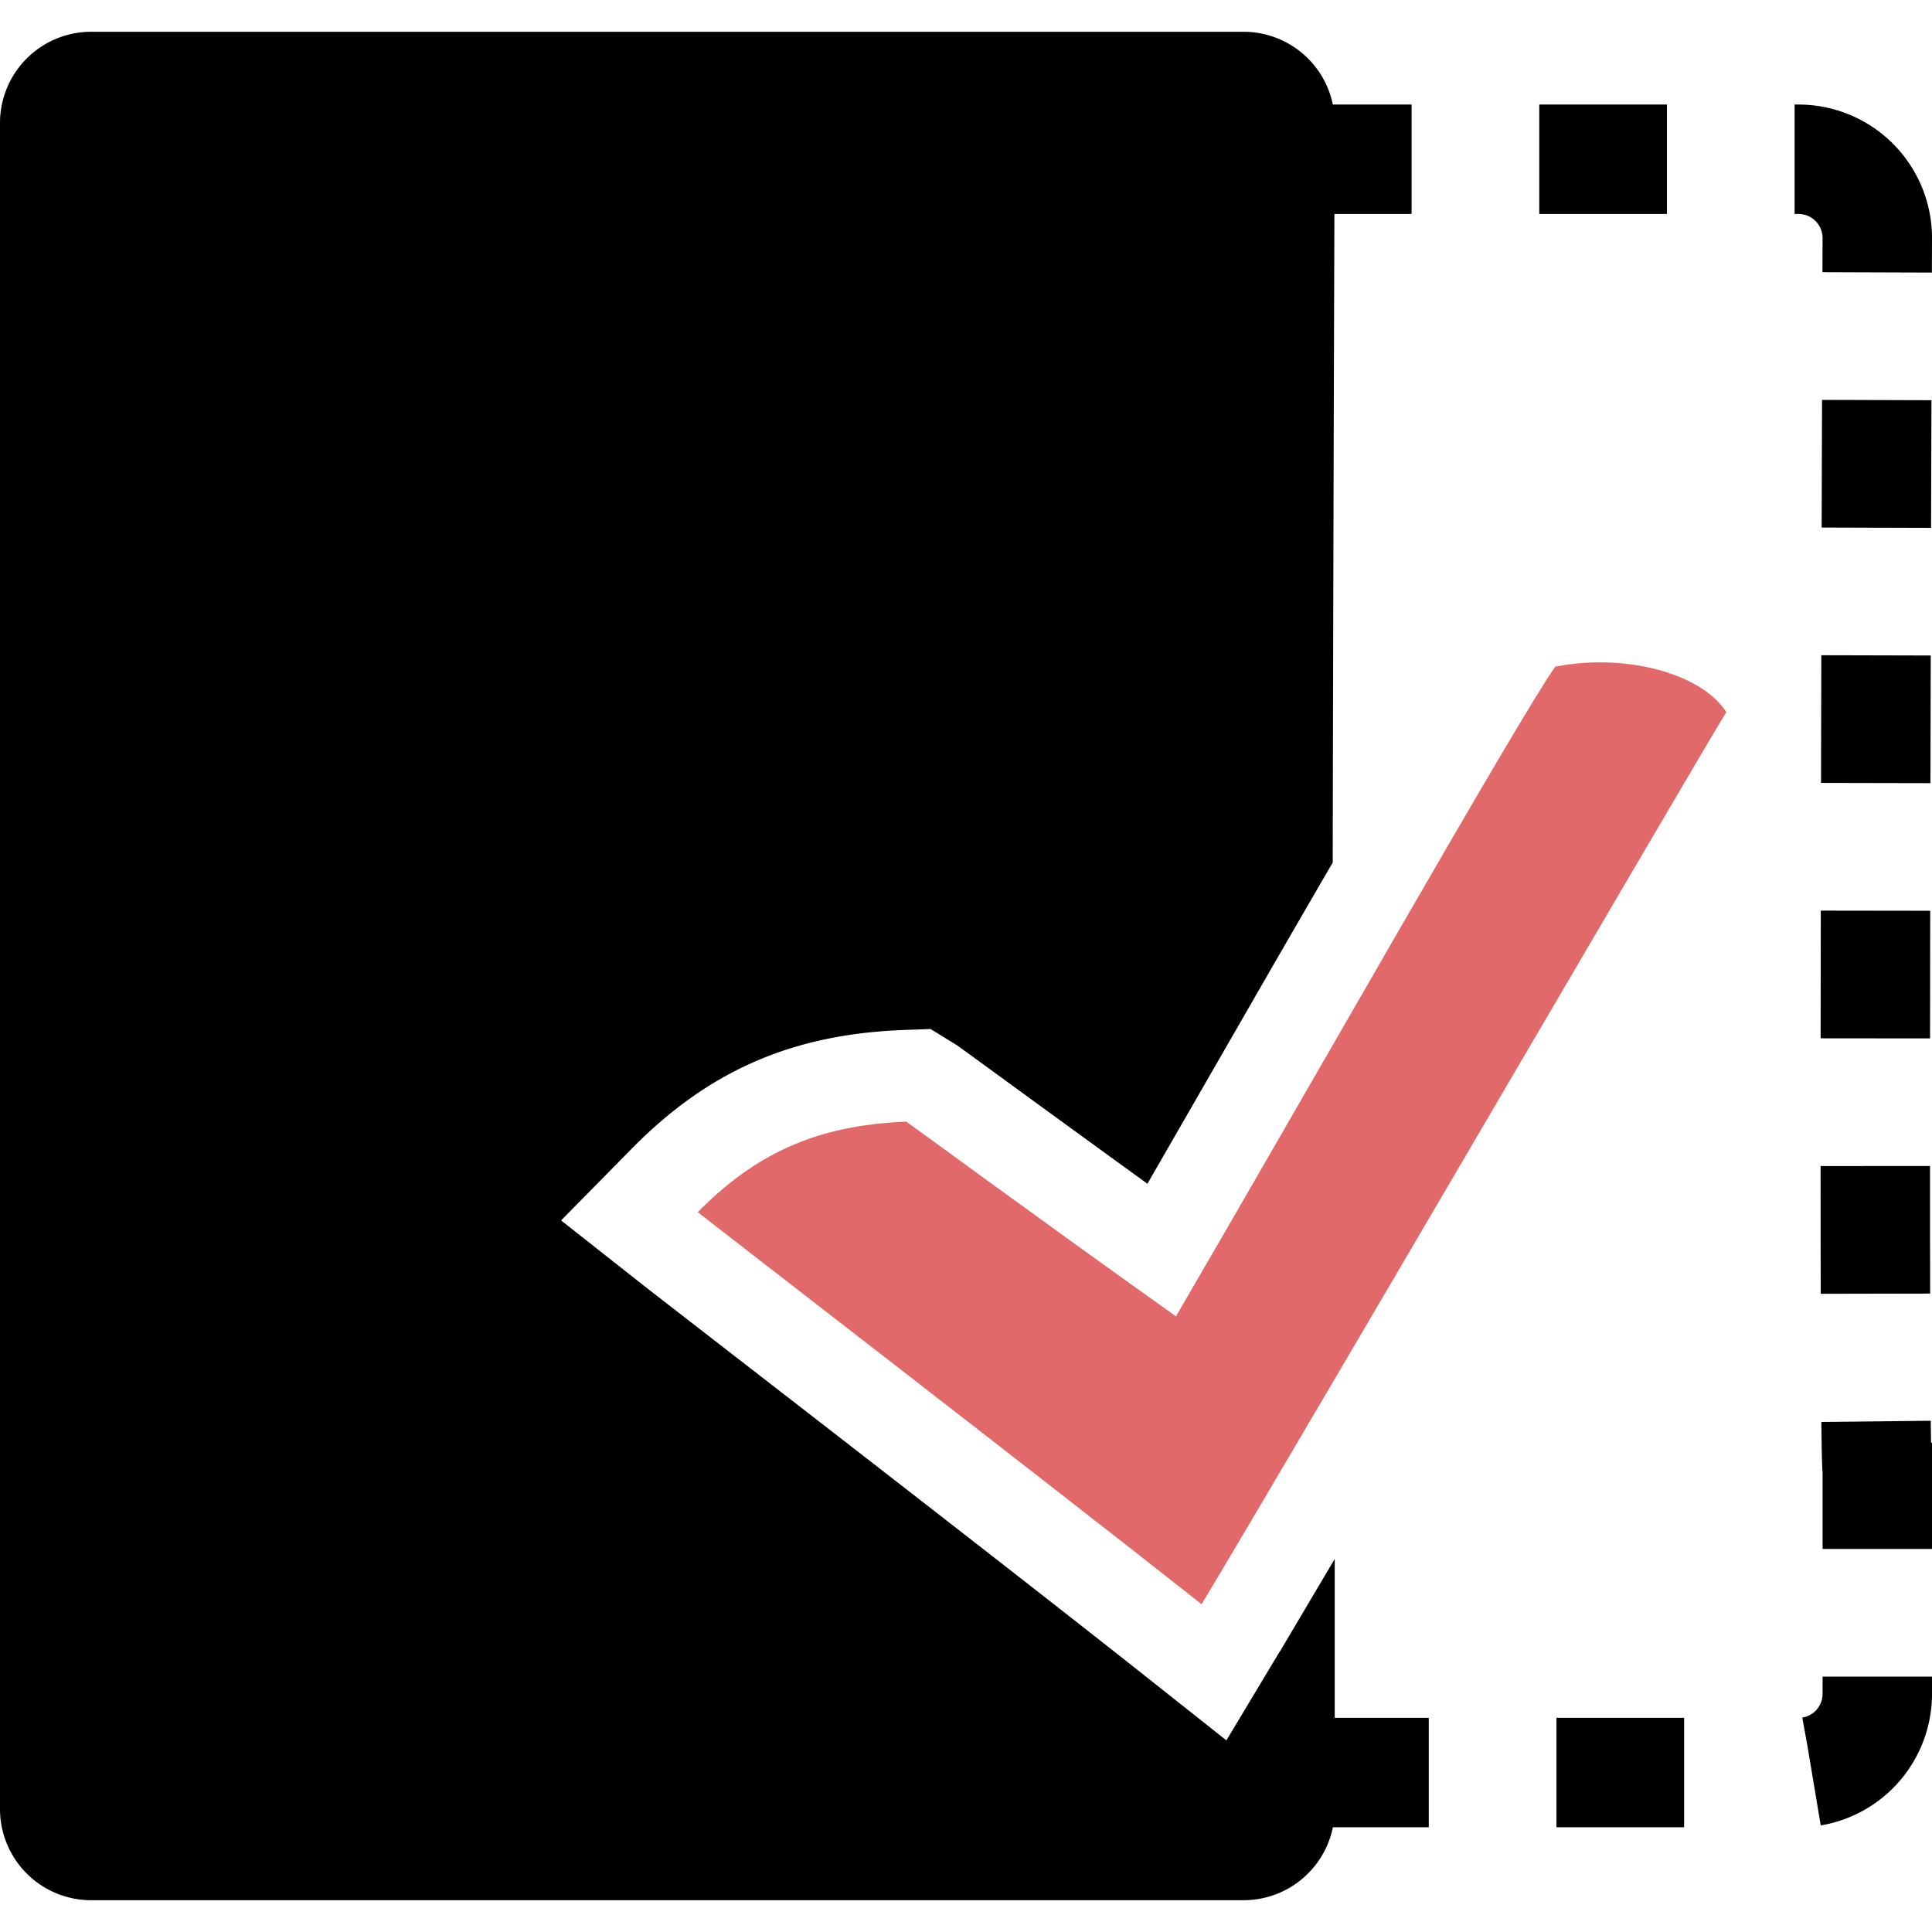 <svg fill="currentColor" xmlns="http://www.w3.org/2000/svg" viewBox="0 -3.475 211.87 211.87">
  <defs>
    <clipPath id="recover-ability-mask" transform="translate(-33.13 -45.88)">
      <path d="M145.5 42.67h121.37v214.67H145.5z" fill="none"/>
    </clipPath>
  </defs>
  <path d="M140.35 177.62l-5.86 9.76-8.92-7.07c-12.71-10.06-33.19-25.92-45.43-35.4-5.08-3.94-8.73-6.76-9.82-7.62l-8.79-6.93 7.88-8c8.35-8.43 17.47-12.4 29.59-12.88l3.05-.11 2.6 1.6c.4.25.4.25 3.31 2.37 3.4 2.48 10.14 7.4 17.87 13l10.49-18.22q5.43-9.45 9.83-17c.07-40 .22-81.11.22-81.11a10 10 0 0 0-10-10H10a10 10 0 0 0-10 10v184.9a10 10 0 0 0 10 10h126.37a10 10 0 0 0 10-10v-27.42c-2.48 4.18-4.54 7.66-6 10.13"/>
  <path d="M96.51 129.79a22.61 22.61 0 0 0-2.6.49c9.66 7.48 23.6 18.28 35.09 27.28.59-1 1.2-2 1.83-3.1l-7.66-5.44c-11-7.83-21.78-15.67-26.66-19.23" fill="#231f20"/>
  <path d="M189.32 74.63c-2.69-4.23-11-6.51-18.76-5-3.71 5.13-27.53 47.13-41.6 71.25-15-10.67-29.27-21.17-29.57-21.35-10 .39-16.64 3.62-22.87 9.92 3.68 2.91 37.24 28.78 55.25 43 11.06-18.4 55.79-95.14 57.55-97.84" fill="#e26969"/>
  <g clip-path="url(#recover-ability-mask)">
    <path d="M205.87 22.63a8.64 8.64 0 0 0-8.64-8.64H88.13a8.63 8.63 0 0 0-8.63 8.64v159.65a8.63 8.63 0 0 0 8.63 8.63h109.1a8.63 8.63 0 0 0 8.64-8.63v-24.74c-.49-.42 0-134.91 0-134.91z" stroke="currentColor" stroke-miterlimit="10" stroke-width="12" stroke-dasharray="14 14" fill="none"/>
  </g>
</svg>
